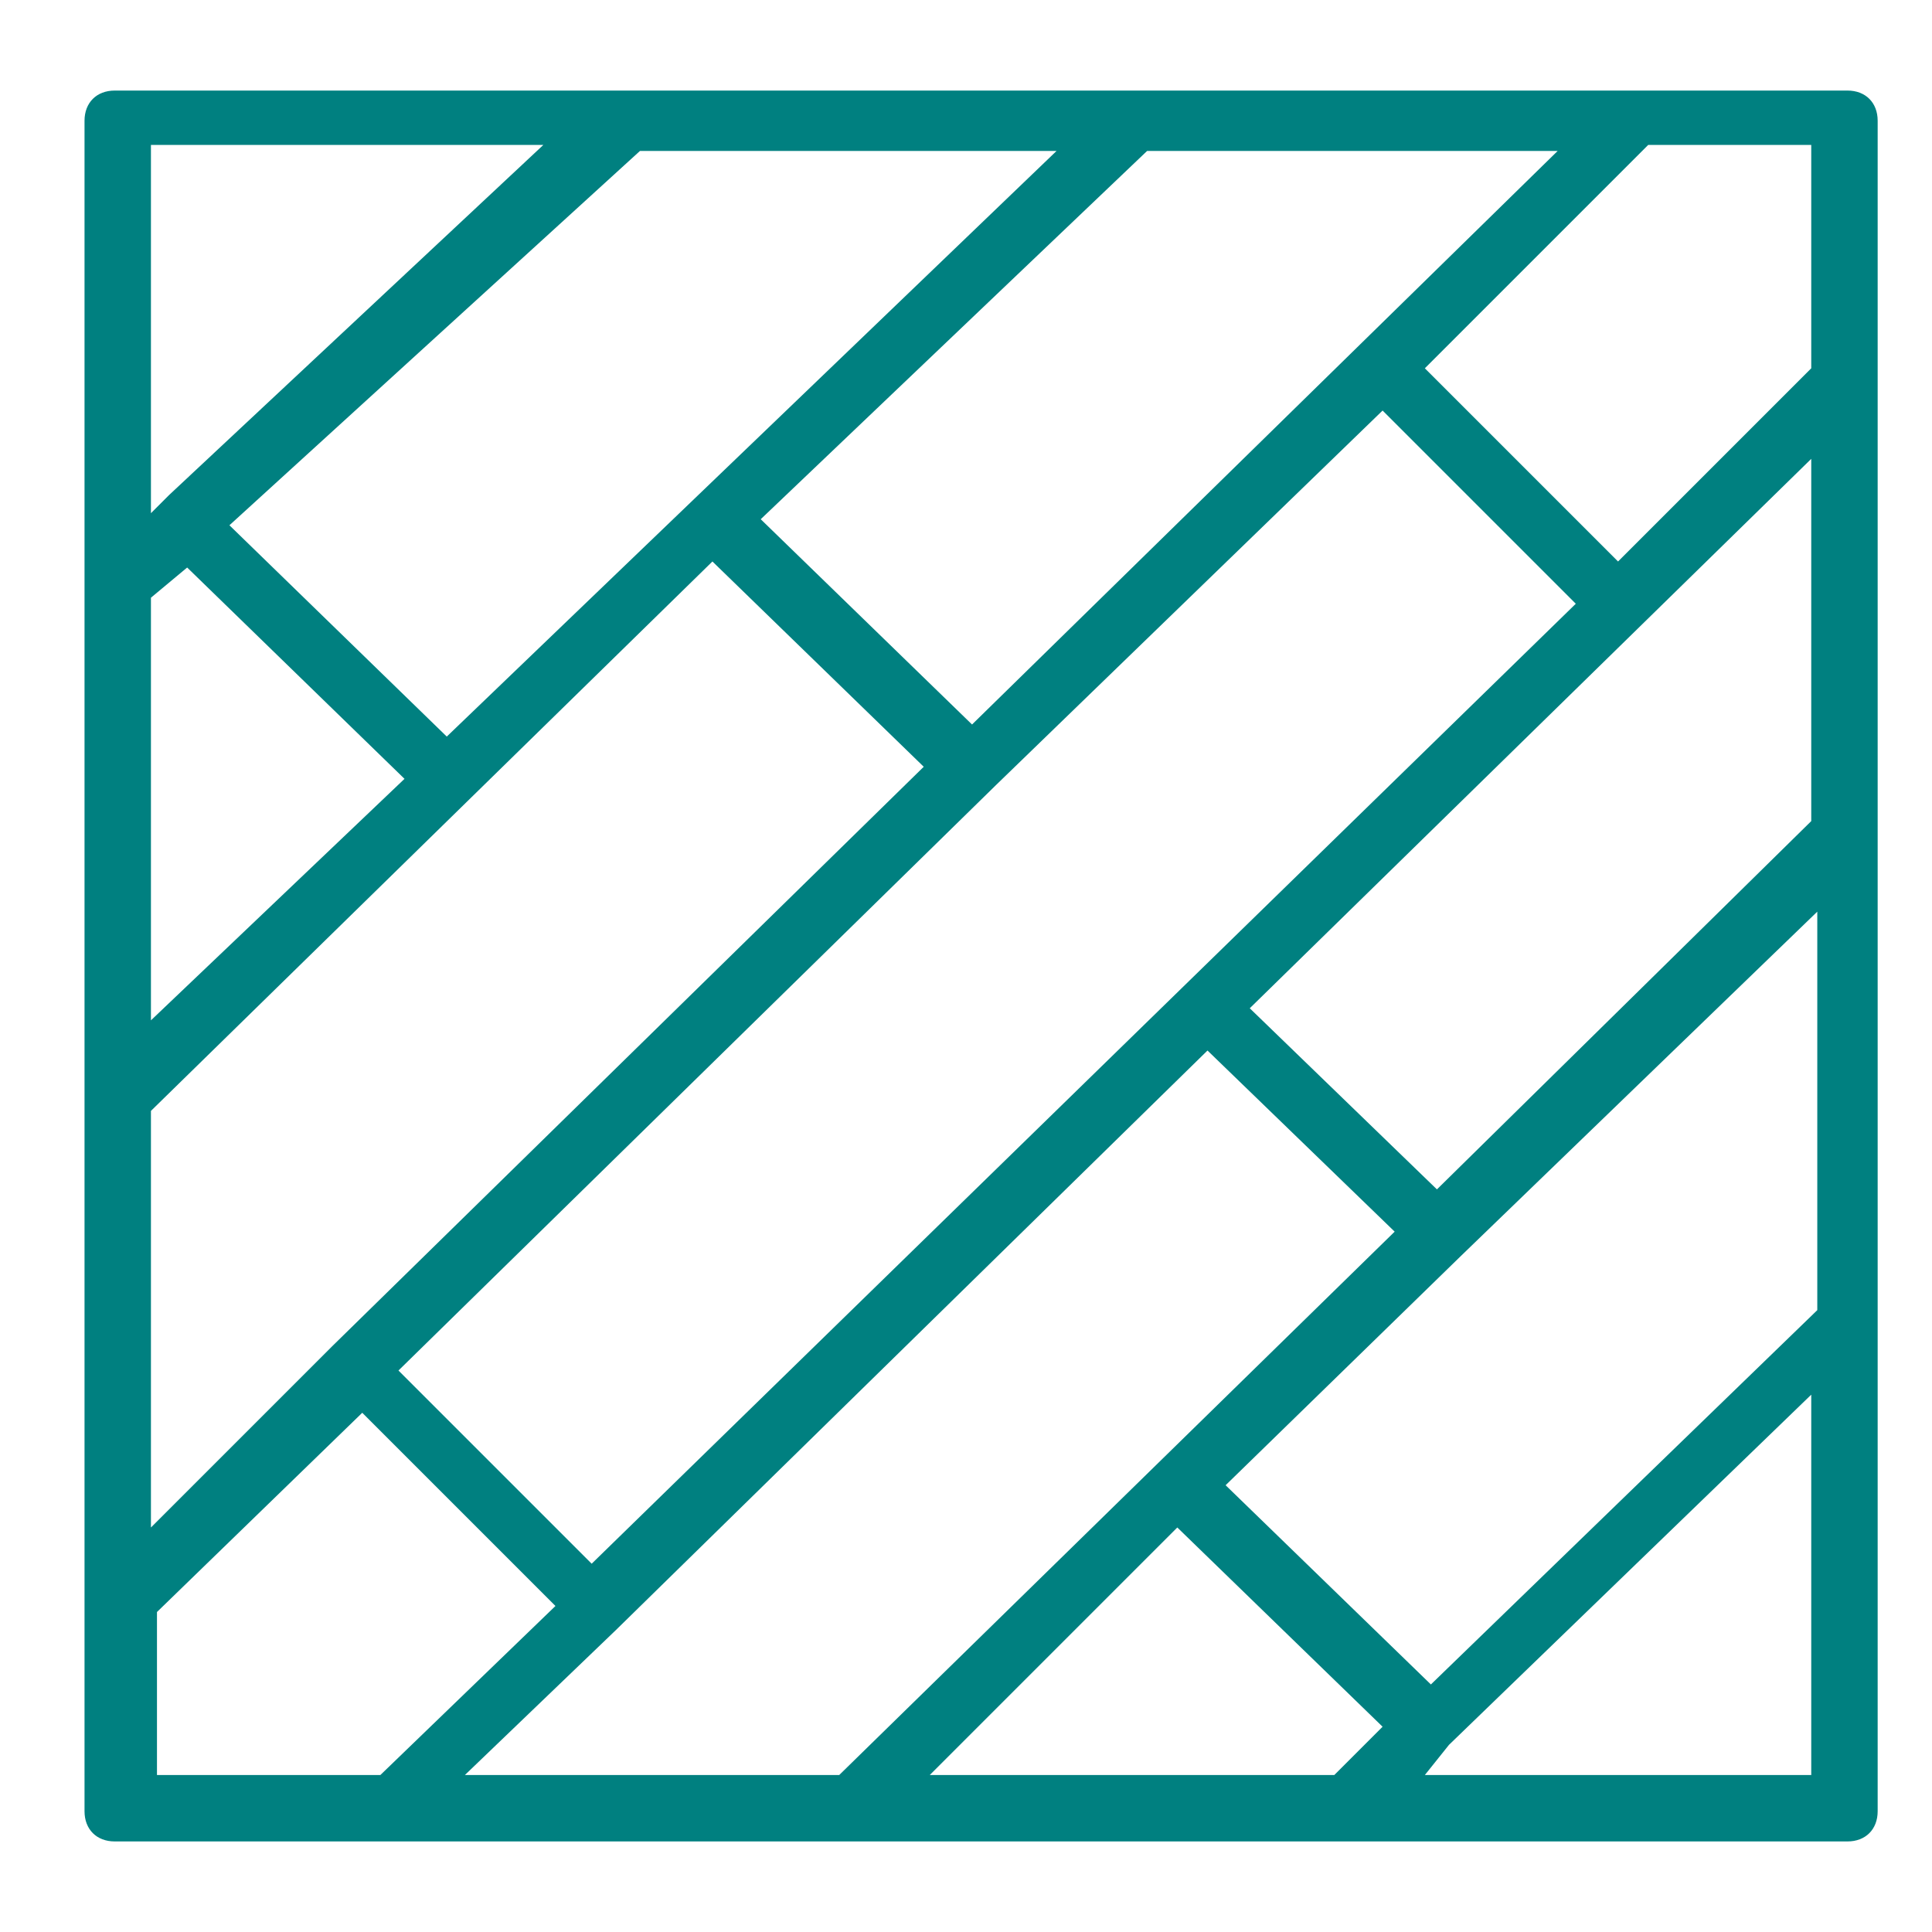 <?xml version="1.0" encoding="utf-8"?>
<!-- Generator: Adobe Illustrator 19.0.0, SVG Export Plug-In . SVG Version: 6.00 Build 0)  -->
<svg version="1.1" id="Layer_1" xmlns="http://www.w3.org/2000/svg" xmlns:xlink="http://www.w3.org/1999/xlink" x="0px" y="0px"
	 viewBox="0 0 32 32" style="enable-background:new 0 0 32 32;" xml:space="preserve">
<style type="text/css">
	.st0{fill:#008080;}
</style>
<path id="XMLID_2_" class="st0" d="M30.6,30.5H1.9c-0.3,0-0.5-0.2-0.5-0.5v-28c0-0.3,0.2-0.5,0.5-0.5h28.7c0.3,0,0.5,0.2,0.5,0.5v28
	C31.1,30.3,30.9,30.5,30.6,30.5z M23.6,29.4h6.4v-6.3l-6,5.8c0,0,0,0,0,0c0,0,0,0,0,0L23.6,29.4z M15.4,29.4h6.7l0.8-0.8l-3.4-3.3
	L15.4,29.4z M7.7,29.4h6.2l9.2-9l-3.1-3L10.2,27l0,0L7.7,29.4z M2.5,29.4h3.8l2.9-2.8l-3.2-3.2l-3.4,3.3V29.4z M20.3,24.6l3.4,3.3
	l6.4-6.2v-6.6l-5.9,5.7l0,0L20.3,24.6z M6.6,22.7l3.2,3.2L26.1,10l-3.2-3.2l-6.4,6.2c0,0,0,0,0,0L6.6,22.7z M2.5,18.4v6.9l3-3
	c0,0,0,0,0,0c0,0,0,0,0,0l9.8-9.6l-3.5-3.4L2.5,18.4z M20.7,16.7l3.1,3l6.2-6.1c0,0,0,0,0,0V7.6L20.7,16.7z M2.5,9.9v7l4.2-4
	L3.1,9.4L2.5,9.9z M3.8,8.7l3.6,3.5l10.1-9.7h-6.9L3.8,8.7z M12.6,8.6l3.5,3.4l9.7-9.5H19L12.6,8.6z M23.6,6.1l3.2,3.2l3.2-3.2V2.4
	h-2.7L23.6,6.1z M2.5,2.4v6.1l0.2-0.2c0,0,0,0,0,0c0,0,0,0,0.1-0.1L9,2.4H2.5z"/>
</svg>
